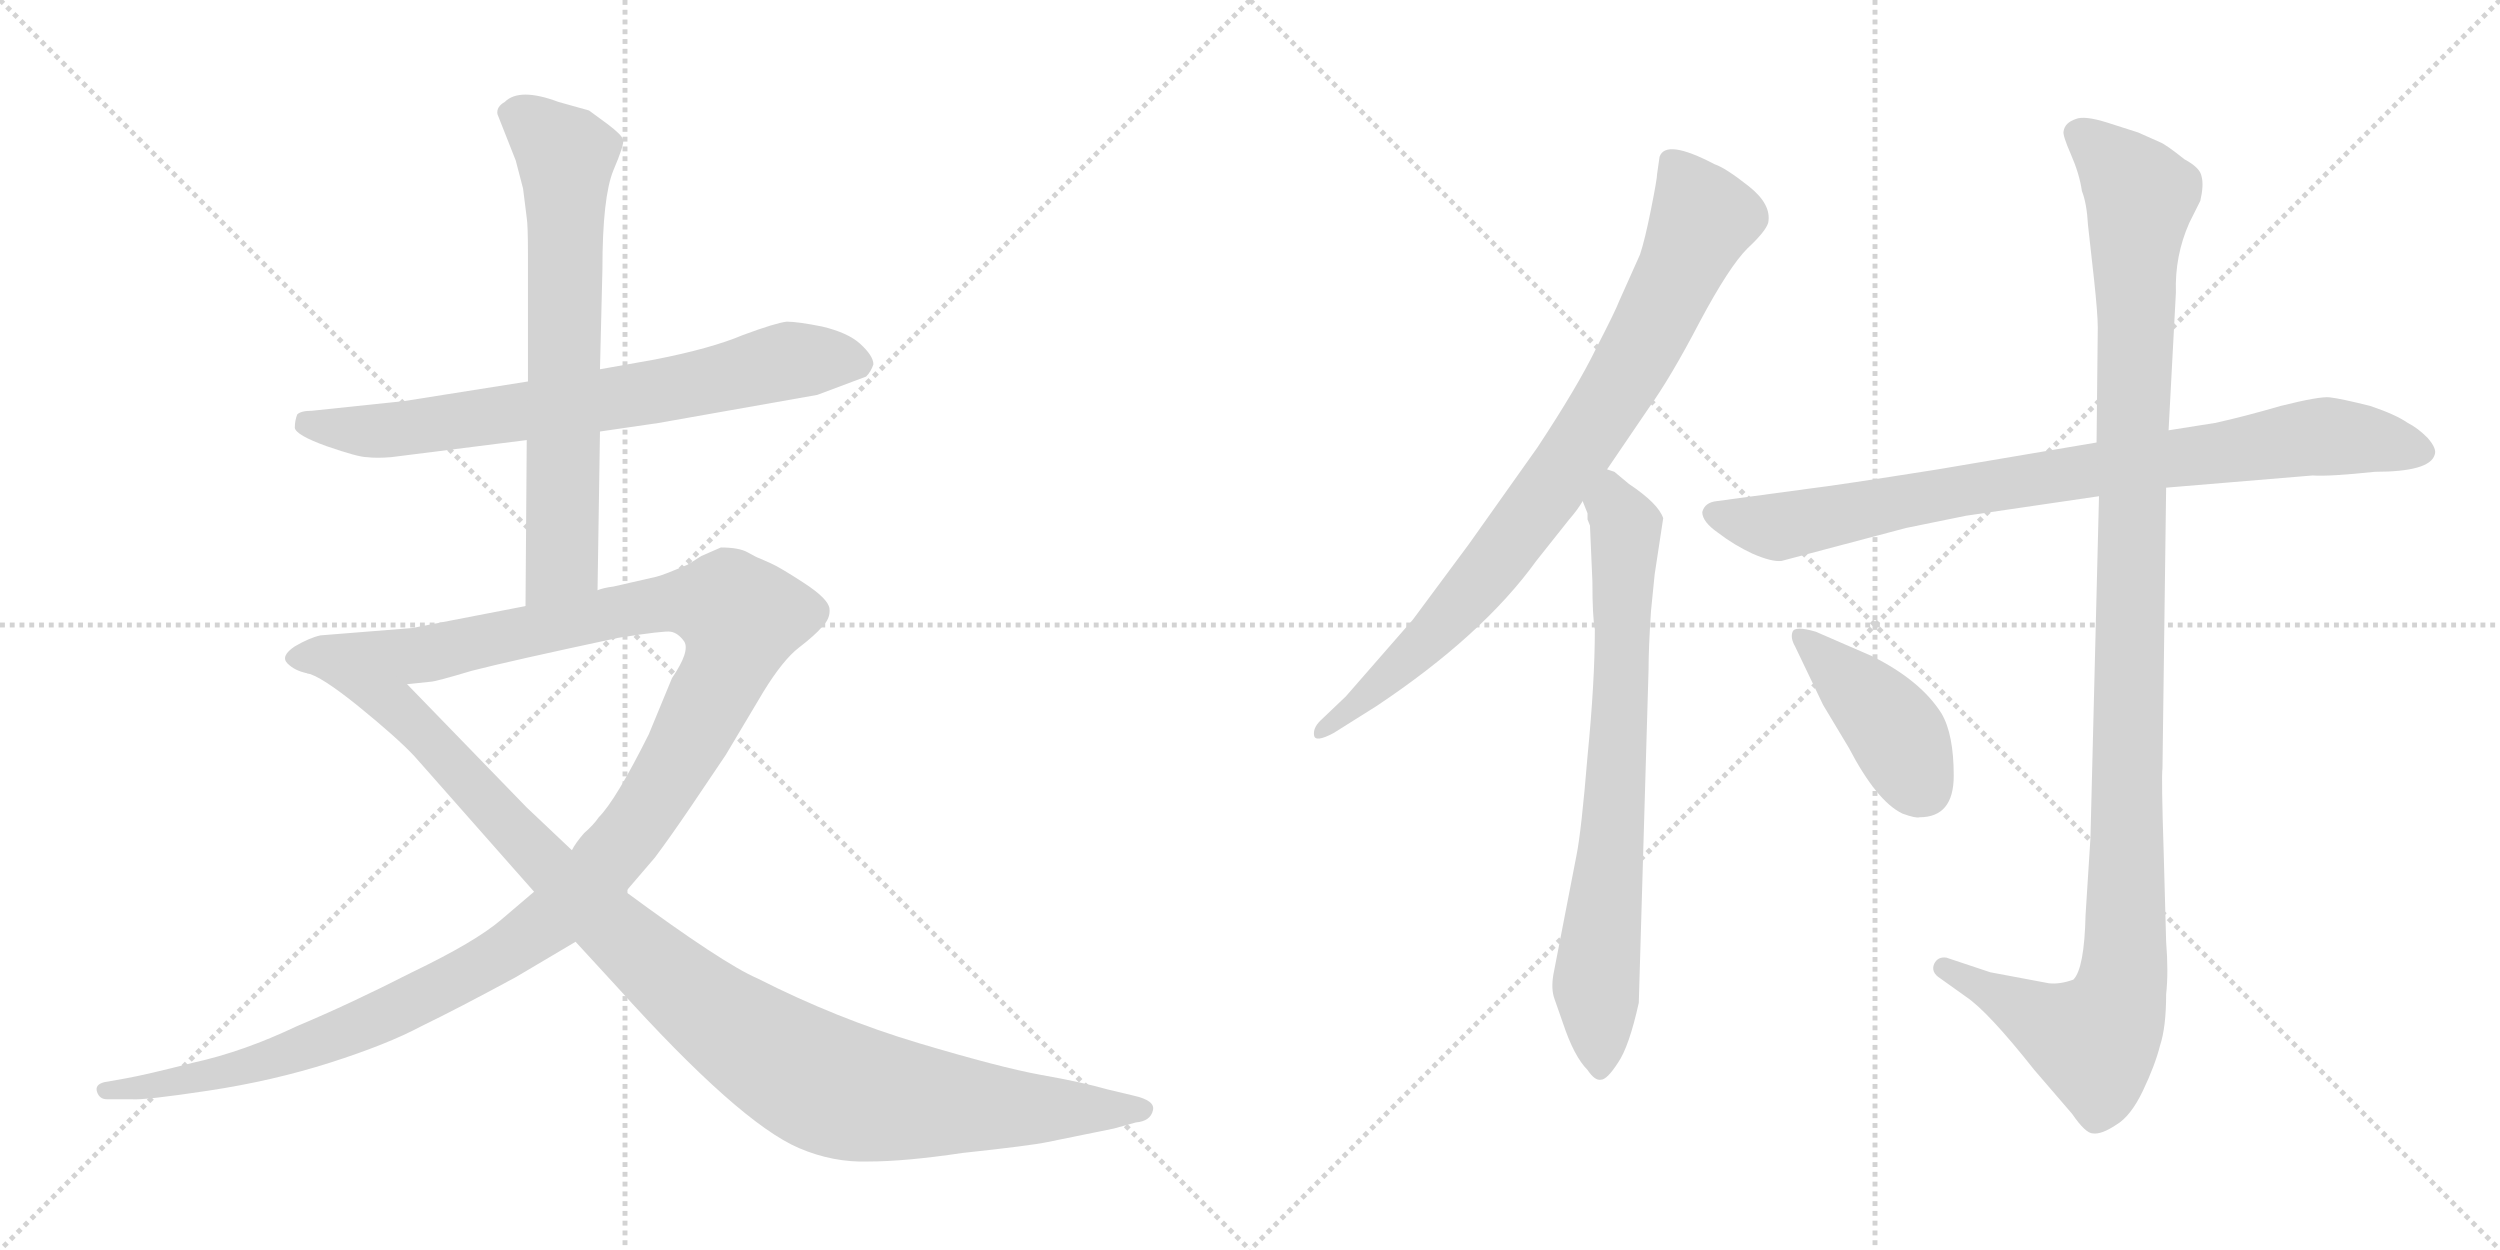 <svg version="1.1" viewBox="0 0 2048 1024" xmlns="http://www.w3.org/2000/svg">
  <g stroke="lightgray" stroke-dasharray="1,1" stroke-width="1" transform="scale(4, 4)">
    <line x1="0" y1="0" x2="256" y2="256"></line>
    <line x1="256" y1="0" x2="0" y2="256"></line>
    <line x1="128" y1="0" x2="128" y2="256"></line>
    <line x1="0" y1="128" x2="256" y2="128"></line>
    <line x1="256" y1="0" x2="512" y2="256"></line>
    <line x1="512" y1="0" x2="256" y2="256"></line>
    <line x1="384" y1="0" x2="384" y2="256"></line>
    <line x1="256" y1="128" x2="512" y2="128"></line>
  </g>
<g transform="scale(1, -1) translate(0, -850)">
   <style type="text/css">
    @keyframes keyframes0 {
      from {
       stroke: black;
       stroke-dashoffset: 713;
       stroke-width: 128;
       }
       70% {
       animation-timing-function: step-end;
       stroke: black;
       stroke-dashoffset: 0;
       stroke-width: 128;
       }
       to {
       stroke: black;
       stroke-width: 1024;
       }
       }
       #make-me-a-hanzi-animation-0 {
         animation: keyframes0 0.83s both;
         animation-delay: 0s;
         animation-timing-function: linear;
       }
    @keyframes keyframes1 {
      from {
       stroke: black;
       stroke-dashoffset: 678;
       stroke-width: 128;
       }
       69% {
       animation-timing-function: step-end;
       stroke: black;
       stroke-dashoffset: 0;
       stroke-width: 128;
       }
       to {
       stroke: black;
       stroke-width: 1024;
       }
       }
       #make-me-a-hanzi-animation-1 {
         animation: keyframes1 0.802s both;
         animation-delay: 0.83s;
         animation-timing-function: linear;
       }
    @keyframes keyframes2 {
      from {
       stroke: black;
       stroke-dashoffset: 1319;
       stroke-width: 128;
       }
       81% {
       animation-timing-function: step-end;
       stroke: black;
       stroke-dashoffset: 0;
       stroke-width: 128;
       }
       to {
       stroke: black;
       stroke-width: 1024;
       }
       }
       #make-me-a-hanzi-animation-2 {
         animation: keyframes2 1.323s both;
         animation-delay: 1.632s;
         animation-timing-function: linear;
       }
    @keyframes keyframes3 {
      from {
       stroke: black;
       stroke-dashoffset: 1052;
       stroke-width: 128;
       }
       77% {
       animation-timing-function: step-end;
       stroke: black;
       stroke-dashoffset: 0;
       stroke-width: 128;
       }
       to {
       stroke: black;
       stroke-width: 1024;
       }
       }
       #make-me-a-hanzi-animation-3 {
         animation: keyframes3 1.106s both;
         animation-delay: 2.955s;
         animation-timing-function: linear;
       }
    @keyframes keyframes4 {
      from {
       stroke: black;
       stroke-dashoffset: 833;
       stroke-width: 128;
       }
       73% {
       animation-timing-function: step-end;
       stroke: black;
       stroke-dashoffset: 0;
       stroke-width: 128;
       }
       to {
       stroke: black;
       stroke-width: 1024;
       }
       }
       #make-me-a-hanzi-animation-4 {
         animation: keyframes4 0.928s both;
         animation-delay: 4.062s;
         animation-timing-function: linear;
       }
    @keyframes keyframes5 {
      from {
       stroke: black;
       stroke-dashoffset: 742;
       stroke-width: 128;
       }
       71% {
       animation-timing-function: step-end;
       stroke: black;
       stroke-dashoffset: 0;
       stroke-width: 128;
       }
       to {
       stroke: black;
       stroke-width: 1024;
       }
       }
       #make-me-a-hanzi-animation-5 {
         animation: keyframes5 0.854s both;
         animation-delay: 4.989s;
         animation-timing-function: linear;
       }
    @keyframes keyframes6 {
      from {
       stroke: black;
       stroke-dashoffset: 843;
       stroke-width: 128;
       }
       73% {
       animation-timing-function: step-end;
       stroke: black;
       stroke-dashoffset: 0;
       stroke-width: 128;
       }
       to {
       stroke: black;
       stroke-width: 1024;
       }
       }
       #make-me-a-hanzi-animation-6 {
         animation: keyframes6 0.936s both;
         animation-delay: 5.843s;
         animation-timing-function: linear;
       }
    @keyframes keyframes7 {
      from {
       stroke: black;
       stroke-dashoffset: 1165;
       stroke-width: 128;
       }
       79% {
       animation-timing-function: step-end;
       stroke: black;
       stroke-dashoffset: 0;
       stroke-width: 128;
       }
       to {
       stroke: black;
       stroke-width: 1024;
       }
       }
       #make-me-a-hanzi-animation-7 {
         animation: keyframes7 1.198s both;
         animation-delay: 6.779s;
         animation-timing-function: linear;
       }
    @keyframes keyframes8 {
      from {
       stroke: black;
       stroke-dashoffset: 417;
       stroke-width: 128;
       }
       58% {
       animation-timing-function: step-end;
       stroke: black;
       stroke-dashoffset: 0;
       stroke-width: 128;
       }
       to {
       stroke: black;
       stroke-width: 1024;
       }
       }
       #make-me-a-hanzi-animation-8 {
         animation: keyframes8 0.589s both;
         animation-delay: 7.977s;
         animation-timing-function: linear;
       }
</style>
<path d="M 320.5 475.5 L 431.5 489.5 L 491.5 496.5 L 539.5 503.5 L 669.5 526.5 L 709.5 541.5 Q 713.5 545.5 715.5 551.5 Q 715.5 558.5 704.5 568.5 Q 694.5 577.5 673.5 582.5 Q 653.5 586.5 644.5 586.5 Q 635.5 585.5 608.5 575.5 Q 582.5 564.5 536.5 555.5 L 491.5 547.5 L 432.5 537.5 L 331.5 521.5 L 255.5 513.5 Q 246.5 513.5 243.5 510.5 Q 241.5 505.5 241.5 499.5 Q 242.5 493.5 267.5 484.5 Q 293.5 475.5 300.5 475.5 Q 308.5 474.5 320.5 475.5 Z" fill="lightgray"></path> 
<path d="M 431.5 489.5 L 430.5 353.5 C 430.5 323.5 489.5 336.5 489.5 366.5 L 491.5 496.5 L 491.5 547.5 L 493.5 629.5 Q 493.5 688.5 502.5 710.5 Q 511.5 731.5 510.5 735.5 Q 509.5 739.5 497.5 748.5 L 482.5 759.5 L 457.5 766.5 Q 425.5 778.5 413.5 766.5 Q 406.5 762.5 407.5 756.5 L 422.5 718.5 L 428.5 695.5 L 431.5 671.5 Q 432.5 665.5 432.5 641.5 L 432.5 537.5 L 431.5 489.5 Z" fill="lightgray"></path> 
<path d="M 430.5 353.5 L 337.5 335.5 L 262.5 329.5 Q 253.5 327.5 241.5 320.5 Q 229.5 312.5 235.5 306.5 Q 241.5 300.5 251.5 298.5 L 333.5 289.5 L 352.5 291.5 Q 356.5 291.5 386.5 300.5 Q 417.5 308.5 506.5 327.5 Q 544.5 333.5 549.5 332.5 Q 555.5 331.5 560.5 324.5 Q 565.5 316.5 550.5 294.5 L 531.5 248.5 Q 504.5 194.5 490.5 180.5 Q 486.5 174.5 478.5 167.5 Q 471.5 159.5 468.5 153.5 L 437.5 119.5 L 410.5 96.5 Q 389.5 78.5 337.5 53.5 Q 286.5 27.5 243.5 9.5 Q 199.5 -11.5 158.5 -20.5 Q 119.5 -30.5 102.5 -33.5 L 85.5 -36.5 Q 77.5 -38.5 79.5 -44.5 Q 81.5 -50.5 87.5 -50.5 L 107.5 -50.5 Q 117.5 -51.5 170.5 -43.5 Q 223.5 -35.5 270.5 -20.5 Q 317.5 -5.5 345.5 9.5 Q 374.5 23.5 422.5 49.5 L 471.5 78.5 L 512.5 119.5 L 536.5 147.5 Q 548.5 163.5 565.5 188.5 L 594.5 231.5 L 625.5 283.5 Q 641.5 309.5 654.5 319.5 Q 667.5 329.5 673.5 336.5 Q 680.5 343.5 679.5 351.5 Q 678.5 359.5 658.5 372.5 Q 638.5 385.5 631.5 388.5 L 622.5 392.5 Q 619.5 393.5 612.5 397.5 Q 605.5 401.5 590.5 401.5 L 574.5 394.5 L 563.5 387.5 Q 542.5 378.5 537.5 377.5 L 502.5 369.5 Q 494.5 368.5 489.5 366.5 L 430.5 353.5 Z" fill="lightgray"></path> 
<path d="M 251.5 298.5 Q 262.5 296.5 293.5 271.5 Q 325.5 245.5 339.5 230.5 L 437.5 119.5 L 471.5 78.5 L 505.5 41.5 Q 605.5 -69.5 654.5 -90.5 Q 682.5 -102.5 711.5 -101.5 Q 741.5 -101.5 788.5 -94.5 Q 844.5 -88.5 858.5 -85.5 L 912.5 -74.5 L 930.5 -69.5 Q 942.5 -68.5 944.5 -59.5 Q 946.5 -51.5 928.5 -47.5 L 907.5 -42.5 Q 886.5 -36.5 852.5 -30.5 Q 819.5 -24.5 752.5 -4.5 Q 685.5 15.5 620.5 48.5 Q 592.5 60.5 512.5 119.5 L 468.5 153.5 L 431.5 188.5 L 333.5 289.5 C 312.5 311.5 225.5 312.5 251.5 298.5 Z" fill="lightgray"></path> 
<path d="M 1359.5 721.5 L 1357.5 707.5 Q 1357.5 703.5 1352.5 678.5 Q 1347.5 653.5 1343.5 641.5 L 1326.5 603.5 Q 1323.5 595.5 1307.5 564.5 Q 1292.5 533.5 1259.5 483.5 L 1203.5 404.5 L 1157.5 342.5 L 1102.5 279.5 L 1081.5 259.5 Q 1075.5 253.5 1076.5 247.5 Q 1077.5 241.5 1092.5 249.5 L 1127.5 271.5 Q 1214.5 329.5 1258.5 390.5 L 1285.5 424.5 Q 1292.5 432.5 1296.5 439.5 L 1316.5 465.5 L 1350.5 515.5 Q 1368.5 540.5 1392.5 586.5 Q 1416.5 631.5 1431.5 646.5 Q 1446.5 660.5 1448.5 667.5 Q 1451.5 682.5 1432.5 697.5 Q 1413.5 712.5 1404.5 715.5 Q 1364.5 736.5 1359.5 721.5 Z" fill="lightgray"></path> 
<path d="M 1296.5 439.5 L 1300.5 429.5 L 1300.5 424.5 L 1302.5 419.5 L 1304.5 373.5 Q 1304.5 344.5 1306.5 334.5 Q 1306.5 291.5 1300.5 230.5 Q 1295.5 169.5 1291.5 149.5 L 1272.5 51.5 Q 1270.5 39.5 1273.5 31.5 L 1280.5 11.5 Q 1289.5 -15.5 1300.5 -26.5 Q 1306.5 -35.5 1311.5 -34.5 Q 1316.5 -34.5 1325.5 -20.5 Q 1334.5 -7.5 1342.5 28.5 L 1350.5 301.5 Q 1350.5 319.5 1352.5 349.5 L 1355.5 379.5 L 1362.5 425.5 Q 1358.5 437.5 1334.5 453.5 L 1322.5 463.5 L 1316.5 465.5 C 1290.5 481.5 1288.5 468.5 1296.5 439.5 Z" fill="lightgray"></path> 
<path d="M 1717.5 487.5 L 1587.5 465.5 Q 1505.5 452.5 1480.5 449.5 L 1406.5 439.5 Q 1396.5 438.5 1394.5 430.5 Q 1394.5 422.5 1407.5 413.5 Q 1420.5 403.5 1435.5 396.5 Q 1451.5 389.5 1459.5 390.5 L 1561.5 417.5 L 1610.5 427.5 L 1719.5 443.5 L 1774.5 450.5 L 1894.5 460.5 Q 1907.5 459.5 1945.5 463.5 Q 1990.5 463.5 1994.5 477.5 Q 1996.5 482.5 1988.5 491.5 Q 1980.5 499.5 1972.5 503.5 Q 1962.5 510.5 1941.5 517.5 Q 1917.5 523.5 1908.5 524.5 Q 1900.5 525.5 1868.5 517.5 Q 1837.5 508.5 1814.5 503.5 L 1776.5 497.5 L 1717.5 487.5 Z" fill="lightgray"></path> 
<path d="M 1751.5 741.5 L 1726.5 749.5 Q 1707.5 755.5 1700.5 752.5 Q 1691.5 749.5 1690.5 742.5 Q 1689.5 739.5 1696.5 723.5 Q 1703.5 707.5 1705.5 693.5 Q 1709.5 683.5 1710.5 665.5 L 1715.5 620.5 Q 1718.5 592.5 1718.5 581.5 L 1717.5 487.5 L 1719.5 443.5 L 1712.5 163.5 L 1708.5 100.5 Q 1707.5 56.5 1698.5 47.5 Q 1687.5 43.5 1678.5 44.5 L 1630.5 53.5 L 1594.5 65.5 Q 1587.5 66.5 1584.5 60.5 Q 1581.5 53.5 1589.5 48.5 L 1610.5 33.5 Q 1628.5 21.5 1666.5 -26.5 L 1697.5 -62.5 Q 1708.5 -78.5 1714.5 -78.5 Q 1721.5 -79.5 1733.5 -71.5 Q 1745.5 -64.5 1755.5 -43.5 Q 1765.5 -22.5 1769.5 -6.5 Q 1774.5 8.5 1774.5 35.5 Q 1776.5 53.5 1774.5 78.5 L 1772.5 151.5 Q 1770.5 213.5 1771.5 220.5 L 1774.5 450.5 L 1776.5 497.5 L 1782.5 610.5 Q 1781.5 640.5 1793.5 667.5 L 1802.5 685.5 Q 1805.5 698.5 1803.5 705.5 Q 1802.5 712.5 1789.5 719.5 Q 1774.5 731.5 1769.5 733.5 L 1751.5 741.5 Z" fill="lightgray"></path> 
<path d="M 1533.5 312.5 L 1487.5 332.5 Q 1470.5 337.5 1468.5 332.5 Q 1466.5 327.5 1470.5 320.5 L 1493.5 272.5 L 1514.5 237.5 Q 1537.5 193.5 1558.5 183.5 Q 1569.5 179.5 1572.5 180.5 Q 1600.5 180.5 1600.5 214.5 Q 1600.5 248.5 1590.5 265.5 Q 1573.5 292.5 1533.5 312.5 Z" fill="lightgray"></path> 
      <clipPath id="make-me-a-hanzi-clip-0">
      <path d="M 320.5 475.5 L 431.5 489.5 L 491.5 496.5 L 539.5 503.5 L 669.5 526.5 L 709.5 541.5 Q 713.5 545.5 715.5 551.5 Q 715.5 558.5 704.5 568.5 Q 694.5 577.5 673.5 582.5 Q 653.5 586.5 644.5 586.5 Q 635.5 585.5 608.5 575.5 Q 582.5 564.5 536.5 555.5 L 491.5 547.5 L 432.5 537.5 L 331.5 521.5 L 255.5 513.5 Q 246.5 513.5 243.5 510.5 Q 241.5 505.5 241.5 499.5 Q 242.5 493.5 267.5 484.5 Q 293.5 475.5 300.5 475.5 Q 308.5 474.5 320.5 475.5 Z" fill="lightgray"></path>
      </clipPath>
      <path clip-path="url(#make-me-a-hanzi-clip-0)" d="M 251.5 503.5 L 325.5 498.5 L 542.5 529.5 L 646.5 554.5 L 703.5 551.5 " fill="none" id="make-me-a-hanzi-animation-0" stroke-dasharray="585 1170" stroke-linecap="round"></path>

      <clipPath id="make-me-a-hanzi-clip-1">
      <path d="M 431.5 489.5 L 430.5 353.5 C 430.5 323.5 489.5 336.5 489.5 366.5 L 491.5 496.5 L 491.5 547.5 L 493.5 629.5 Q 493.5 688.5 502.5 710.5 Q 511.5 731.5 510.5 735.5 Q 509.5 739.5 497.5 748.5 L 482.5 759.5 L 457.5 766.5 Q 425.5 778.5 413.5 766.5 Q 406.5 762.5 407.5 756.5 L 422.5 718.5 L 428.5 695.5 L 431.5 671.5 Q 432.5 665.5 432.5 641.5 L 432.5 537.5 L 431.5 489.5 Z" fill="lightgray"></path>
      </clipPath>
      <path clip-path="url(#make-me-a-hanzi-clip-1)" d="M 421.5 754.5 L 441.5 744.5 L 463.5 718.5 L 460.5 390.5 L 436.5 361.5 " fill="none" id="make-me-a-hanzi-animation-1" stroke-dasharray="550 1100" stroke-linecap="round"></path>

      <clipPath id="make-me-a-hanzi-clip-2">
      <path d="M 430.5 353.5 L 337.5 335.5 L 262.5 329.5 Q 253.5 327.5 241.5 320.5 Q 229.5 312.5 235.5 306.5 Q 241.5 300.5 251.5 298.5 L 333.5 289.5 L 352.5 291.5 Q 356.5 291.5 386.5 300.5 Q 417.5 308.5 506.5 327.5 Q 544.5 333.5 549.5 332.5 Q 555.5 331.5 560.5 324.5 Q 565.5 316.5 550.5 294.5 L 531.5 248.5 Q 504.5 194.5 490.5 180.5 Q 486.5 174.5 478.5 167.5 Q 471.5 159.5 468.5 153.5 L 437.5 119.5 L 410.5 96.5 Q 389.5 78.5 337.5 53.5 Q 286.5 27.5 243.5 9.5 Q 199.5 -11.5 158.5 -20.5 Q 119.5 -30.5 102.5 -33.5 L 85.5 -36.5 Q 77.5 -38.5 79.5 -44.5 Q 81.5 -50.5 87.5 -50.5 L 107.5 -50.5 Q 117.5 -51.5 170.5 -43.5 Q 223.5 -35.5 270.5 -20.5 Q 317.5 -5.5 345.5 9.5 Q 374.5 23.5 422.5 49.5 L 471.5 78.5 L 512.5 119.5 L 536.5 147.5 Q 548.5 163.5 565.5 188.5 L 594.5 231.5 L 625.5 283.5 Q 641.5 309.5 654.5 319.5 Q 667.5 329.5 673.5 336.5 Q 680.5 343.5 679.5 351.5 Q 678.5 359.5 658.5 372.5 Q 638.5 385.5 631.5 388.5 L 622.5 392.5 Q 619.5 393.5 612.5 397.5 Q 605.5 401.5 590.5 401.5 L 574.5 394.5 L 563.5 387.5 Q 542.5 378.5 537.5 377.5 L 502.5 369.5 Q 494.5 368.5 489.5 366.5 L 430.5 353.5 Z" fill="lightgray"></path>
      </clipPath>
      <path clip-path="url(#make-me-a-hanzi-clip-2)" d="M 244.5 311.5 L 345.5 313.5 L 549.5 356.5 L 592.5 354.5 L 607.5 344.5 L 591.5 294.5 L 538.5 198.5 L 488.5 133.5 L 440.5 88.5 L 363.5 41.5 L 270.5 -0.5 L 157.5 -35.5 L 86.5 -43.5 " fill="none" id="make-me-a-hanzi-animation-2" stroke-dasharray="1191 2382" stroke-linecap="round"></path>

      <clipPath id="make-me-a-hanzi-clip-3">
      <path d="M 251.5 298.5 Q 262.5 296.5 293.5 271.5 Q 325.5 245.5 339.5 230.5 L 437.5 119.5 L 471.5 78.5 L 505.5 41.5 Q 605.5 -69.5 654.5 -90.5 Q 682.5 -102.5 711.5 -101.5 Q 741.5 -101.5 788.5 -94.5 Q 844.5 -88.5 858.5 -85.5 L 912.5 -74.5 L 930.5 -69.5 Q 942.5 -68.5 944.5 -59.5 Q 946.5 -51.5 928.5 -47.5 L 907.5 -42.5 Q 886.5 -36.5 852.5 -30.5 Q 819.5 -24.5 752.5 -4.5 Q 685.5 15.5 620.5 48.5 Q 592.5 60.5 512.5 119.5 L 468.5 153.5 L 431.5 188.5 L 333.5 289.5 C 312.5 311.5 225.5 312.5 251.5 298.5 Z" fill="lightgray"></path>
      </clipPath>
      <path clip-path="url(#make-me-a-hanzi-clip-3)" d="M 271.5 295.5 L 274.5 288.5 L 285.5 289.5 L 290.5 282.5 L 324.5 271.5 L 497.5 93.5 L 570.5 29.5 L 656.5 -28.5 L 689.5 -43.5 L 756.5 -53.5 L 936.5 -58.5 " fill="none" id="make-me-a-hanzi-animation-3" stroke-dasharray="924 1848" stroke-linecap="round"></path>

      <clipPath id="make-me-a-hanzi-clip-4">
      <path d="M 1359.5 721.5 L 1357.5 707.5 Q 1357.5 703.5 1352.5 678.5 Q 1347.5 653.5 1343.5 641.5 L 1326.5 603.5 Q 1323.5 595.5 1307.5 564.5 Q 1292.5 533.5 1259.5 483.5 L 1203.5 404.5 L 1157.5 342.5 L 1102.5 279.5 L 1081.5 259.5 Q 1075.5 253.5 1076.5 247.5 Q 1077.5 241.5 1092.5 249.5 L 1127.5 271.5 Q 1214.5 329.5 1258.5 390.5 L 1285.5 424.5 Q 1292.5 432.5 1296.5 439.5 L 1316.5 465.5 L 1350.5 515.5 Q 1368.5 540.5 1392.5 586.5 Q 1416.5 631.5 1431.5 646.5 Q 1446.5 660.5 1448.5 667.5 Q 1451.5 682.5 1432.5 697.5 Q 1413.5 712.5 1404.5 715.5 Q 1364.5 736.5 1359.5 721.5 Z" fill="lightgray"></path>
      </clipPath>
      <path clip-path="url(#make-me-a-hanzi-clip-4)" d="M 1372.5 713.5 L 1395.5 670.5 L 1321.5 525.5 L 1193.5 351.5 L 1140.5 297.5 L 1082.5 252.5 " fill="none" id="make-me-a-hanzi-animation-4" stroke-dasharray="705 1410" stroke-linecap="round"></path>

      <clipPath id="make-me-a-hanzi-clip-5">
      <path d="M 1296.5 439.5 L 1300.5 429.5 L 1300.5 424.5 L 1302.5 419.5 L 1304.5 373.5 Q 1304.5 344.5 1306.5 334.5 Q 1306.5 291.5 1300.5 230.5 Q 1295.5 169.5 1291.5 149.5 L 1272.5 51.5 Q 1270.5 39.5 1273.5 31.5 L 1280.5 11.5 Q 1289.5 -15.5 1300.5 -26.5 Q 1306.5 -35.5 1311.5 -34.5 Q 1316.5 -34.5 1325.5 -20.5 Q 1334.5 -7.5 1342.5 28.5 L 1350.5 301.5 Q 1350.5 319.5 1352.5 349.5 L 1355.5 379.5 L 1362.5 425.5 Q 1358.5 437.5 1334.5 453.5 L 1322.5 463.5 L 1316.5 465.5 C 1290.5 481.5 1288.5 468.5 1296.5 439.5 Z" fill="lightgray"></path>
      </clipPath>
      <path clip-path="url(#make-me-a-hanzi-clip-5)" d="M 1317.5 457.5 L 1331.5 406.5 L 1322.5 188.5 L 1307.5 42.5 L 1309.5 -25.5 " fill="none" id="make-me-a-hanzi-animation-5" stroke-dasharray="614 1228" stroke-linecap="round"></path>

      <clipPath id="make-me-a-hanzi-clip-6">
      <path d="M 1717.5 487.5 L 1587.5 465.5 Q 1505.5 452.5 1480.5 449.5 L 1406.5 439.5 Q 1396.5 438.5 1394.5 430.5 Q 1394.5 422.5 1407.5 413.5 Q 1420.5 403.5 1435.5 396.5 Q 1451.5 389.5 1459.5 390.5 L 1561.5 417.5 L 1610.5 427.5 L 1719.5 443.5 L 1774.5 450.5 L 1894.5 460.5 Q 1907.5 459.5 1945.5 463.5 Q 1990.5 463.5 1994.5 477.5 Q 1996.5 482.5 1988.5 491.5 Q 1980.5 499.5 1972.5 503.5 Q 1962.5 510.5 1941.5 517.5 Q 1917.5 523.5 1908.5 524.5 Q 1900.5 525.5 1868.5 517.5 Q 1837.5 508.5 1814.5 503.5 L 1776.5 497.5 L 1717.5 487.5 Z" fill="lightgray"></path>
      </clipPath>
      <path clip-path="url(#make-me-a-hanzi-clip-6)" d="M 1404.5 429.5 L 1457.5 418.5 L 1579.5 444.5 L 1899.5 492.5 L 1983.5 481.5 " fill="none" id="make-me-a-hanzi-animation-6" stroke-dasharray="715 1430" stroke-linecap="round"></path>

      <clipPath id="make-me-a-hanzi-clip-7">
      <path d="M 1751.5 741.5 L 1726.5 749.5 Q 1707.5 755.5 1700.5 752.5 Q 1691.5 749.5 1690.5 742.5 Q 1689.5 739.5 1696.5 723.5 Q 1703.5 707.5 1705.5 693.5 Q 1709.5 683.5 1710.5 665.5 L 1715.5 620.5 Q 1718.5 592.5 1718.5 581.5 L 1717.5 487.5 L 1719.5 443.5 L 1712.5 163.5 L 1708.5 100.5 Q 1707.5 56.5 1698.5 47.5 Q 1687.5 43.5 1678.5 44.5 L 1630.5 53.5 L 1594.5 65.5 Q 1587.5 66.5 1584.5 60.5 Q 1581.5 53.5 1589.5 48.5 L 1610.5 33.5 Q 1628.5 21.5 1666.5 -26.5 L 1697.5 -62.5 Q 1708.5 -78.5 1714.5 -78.5 Q 1721.5 -79.5 1733.5 -71.5 Q 1745.5 -64.5 1755.5 -43.5 Q 1765.5 -22.5 1769.5 -6.5 Q 1774.5 8.5 1774.5 35.5 Q 1776.5 53.5 1774.5 78.5 L 1772.5 151.5 Q 1770.5 213.5 1771.5 220.5 L 1774.5 450.5 L 1776.5 497.5 L 1782.5 610.5 Q 1781.5 640.5 1793.5 667.5 L 1802.5 685.5 Q 1805.5 698.5 1803.5 705.5 Q 1802.5 712.5 1789.5 719.5 Q 1774.5 731.5 1769.5 733.5 L 1751.5 741.5 Z" fill="lightgray"></path>
      </clipPath>
      <path clip-path="url(#make-me-a-hanzi-clip-7)" d="M 1701.5 741.5 L 1753.5 689.5 L 1748.5 646.5 L 1740.5 55.5 L 1730.5 16.5 L 1715.5 -2.5 L 1592.5 56.5 " fill="none" id="make-me-a-hanzi-animation-7" stroke-dasharray="1037 2074" stroke-linecap="round"></path>

      <clipPath id="make-me-a-hanzi-clip-8">
      <path d="M 1533.5 312.5 L 1487.5 332.5 Q 1470.5 337.5 1468.5 332.5 Q 1466.5 327.5 1470.5 320.5 L 1493.5 272.5 L 1514.5 237.5 Q 1537.5 193.5 1558.5 183.5 Q 1569.5 179.5 1572.5 180.5 Q 1600.5 180.5 1600.5 214.5 Q 1600.5 248.5 1590.5 265.5 Q 1573.5 292.5 1533.5 312.5 Z" fill="lightgray"></path>
      </clipPath>
      <path clip-path="url(#make-me-a-hanzi-clip-8)" d="M 1474.5 327.5 L 1550.5 254.5 L 1574.5 204.5 " fill="none" id="make-me-a-hanzi-animation-8" stroke-dasharray="289 578" stroke-linecap="round"></path>

</g>
</svg>
